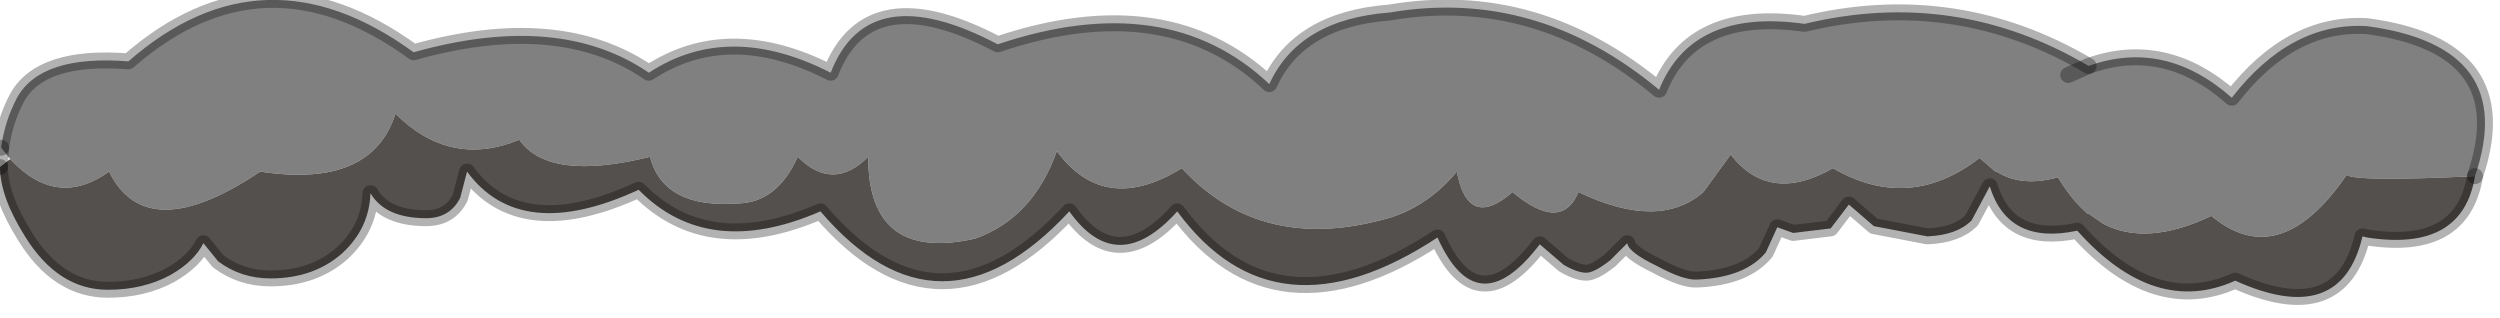 <?xml version="1.0" encoding="utf-8"?>
<svg version="1.1" id="Layer_1"
xmlns="http://www.w3.org/2000/svg"
xmlns:xlink="http://www.w3.org/1999/xlink"
width="110px" height="14px"
xml:space="preserve">
<g id="PathID_2758" transform="matrix(1, 0, 0, 1, 0, 0)">
<path style="fill:#808080;fill-opacity:1" d="M0.05 6.5Q0.2 5.35 0.75 4.3Q1.8 2.4 5.65 2.7Q11.6 -2.5 18.2 2.3Q24.6 0.5 28.55 3.2Q32.05 0.9 36.55 3.2Q38.2 -1.05 43.9 1.95Q51.35 -0.55 55.85 3.7Q57.15 0.85 61.15 0.55Q67.6 -0.55 73 3.95Q74.45 0.35 79.4 1.05Q86.05 -0.55 91.9 2.9L91 3.3L91.9 2.9Q95.25 1.7 98.2 4.3Q100.8 0.95 104.15 1.15Q110.85 2.05 108.9 7.75Q103.7 8 103.25 7.7Q100.3 12 97.3 9.5Q94.45 10.85 92.55 9.85L91.9 9.4L91.85 9.4Q91.15 8.8 90.55 7.8Q88.95 8.25 87.85 7.55L87.8 7.55L87.1 6.95Q84 9.35 80.65 7.4Q77.85 9 76.15 6.8L74.95 8.45Q73 10.15 69.45 8.45Q68.7 10.25 66.55 8.45Q64.6 10.15 64.1 7.55Q62.9 9 61.25 9.55Q55.55 11.25 52 7.4Q48.6 9.5 46.5 6.65Q45.45 9.6 42.9 10.5Q38.2 11.55 38.2 6.9Q36.65 8.45 35.1 6.9Q34.2 8.9 32.5 8.95Q29.2 9.2 28.6 6.9Q24.15 8 22.85 6.15Q19.8 7.4 17.4 5Q16.35 8.3 11.45 7.55Q6.45 10.9 4.8 7.55Q2.5 9.2 0.45 7L0.05 6.5" />
<path style="fill:#54504E;fill-opacity:1" d="M104.15 10.45L103.95 10.4Q103 14.45 98.35 12.35Q94.8 13.95 91.4 10.15Q88.35 10.8 87.55 8.2L86.75 9.7Q86.1 10.35 84.8 10.4L82.45 9.95L81.35 9L80.55 10.05L78.9 10.25L78.2 10L77.7 11.1Q76.8 12.2 74.7 12.3Q74.1 12.35 72.9 11.7Q71.65 11.1 71.6 10.7L70.85 11.45Q70.15 12 69.8 12Q69.4 12 68.8 11.65L67.75 10.75Q65 14.35 63.25 10.45Q56.1 15.15 51.8 9.3Q49.15 12.25 47.05 9.3Q41.35 15.45 36.1 9.3Q31.15 11.45 28.1 8.35Q22.9 10.75 20.55 7.55L20.25 8.7Q19.8 9.6 18.75 9.6Q16.95 9.6 16.3 8.5Q16.25 10.05 15.05 11.15Q13.8 12.25 11.9 12.25Q10.6 12.25 9.6 11.5L8.95 10.7Q8.55 11.5 7.5 12.1Q6.3 12.75 4.75 12.75Q2.55 12.75 1.1 10.4Q0 8.65 0 7.35L0.45 7Q2.5 9.2 4.8 7.55Q6.45 10.9 11.45 7.55Q16.35 8.3 17.4 5Q19.8 7.4 22.85 6.15Q24.15 8 28.6 6.9Q29.2 9.2 32.5 8.95Q34.2 8.9 35.1 6.9Q36.65 8.45 38.2 6.9Q38.2 11.55 42.9 10.5Q45.45 9.6 46.5 6.65Q48.6 9.5 52 7.4Q55.55 11.25 61.25 9.55Q62.9 9 64.1 7.55Q64.6 10.15 66.55 8.45Q68.7 10.25 69.45 8.45Q73 10.15 74.95 8.45L76.15 6.8Q77.85 9 80.65 7.4Q84 9.35 87.1 6.95L87.8 7.55L87.85 7.55Q88.95 8.25 90.55 7.8Q91.15 8.8 91.85 9.4L91.9 9.4L92.55 9.85Q94.45 10.85 97.3 9.5Q100.3 12 103.25 7.7Q103.7 8 108.9 7.75Q108.35 11.1 104.15 10.45" />
<path style="fill:none;stroke-width:0.7;stroke-linecap:round;stroke-linejoin:round;stroke-miterlimit:3;stroke:#000000;stroke-opacity:0.302" d="M108.9 7.75Q110.85 2.05 104.15 1.15Q100.8 0.95 98.2 4.3Q95.25 1.7 91.9 2.9L91 3.3" />
<path style="fill:none;stroke-width:0.7;stroke-linecap:round;stroke-linejoin:round;stroke-miterlimit:3;stroke:#000000;stroke-opacity:0.302" d="M0 7.35Q0 8.65 1.1 10.4Q2.55 12.75 4.75 12.75Q6.3 12.75 7.5 12.1Q8.55 11.5 8.95 10.7L9.6 11.5Q10.6 12.25 11.9 12.25Q13.8 12.25 15.05 11.15Q16.25 10.05 16.3 8.5Q16.95 9.6 18.75 9.6Q19.8 9.6 20.25 8.7L20.55 7.55Q22.9 10.75 28.1 8.35Q31.15 11.45 36.1 9.3Q41.35 15.45 47.05 9.3Q49.15 12.25 51.8 9.3Q56.1 15.15 63.25 10.45Q65 14.35 67.75 10.75L68.8 11.65Q69.4 12 69.8 12Q70.15 12 70.85 11.45L71.6 10.7Q71.65 11.1 72.9 11.7Q74.1 12.35 74.7 12.3Q76.8 12.2 77.7 11.1L78.2 10L78.9 10.25L80.55 10.05L81.35 9L82.45 9.95L84.8 10.4Q86.1 10.35 86.75 9.7L87.55 8.2Q88.35 10.8 91.4 10.15Q94.8 13.95 98.35 12.35Q103 14.45 103.95 10.4L104.15 10.45Q108.35 11.1 108.9 7.75" />
<path style="fill:none;stroke-width:0.7;stroke-linecap:round;stroke-linejoin:round;stroke-miterlimit:3;stroke:#000000;stroke-opacity:0.302" d="M91.9 2.9Q86.05 -0.55 79.4 1.05Q74.45 0.35 73 3.95Q67.6 -0.55 61.15 0.55Q57.15 0.85 55.85 3.7Q51.35 -0.55 43.9 1.95Q38.2 -1.05 36.55 3.2Q32.05 0.9 28.55 3.2Q24.6 0.5 18.2 2.3Q11.6 -2.5 5.65 2.7Q1.8 2.4 0.75 4.3Q0.2 5.35 0.05 6.5" />
<path style="fill:none;stroke-width:0.7;stroke-linecap:round;stroke-linejoin:round;stroke-miterlimit:3;stroke:#000000;stroke-opacity:0.302" d="M0.05 6.5L0 7.35" />
</g>
</svg>
